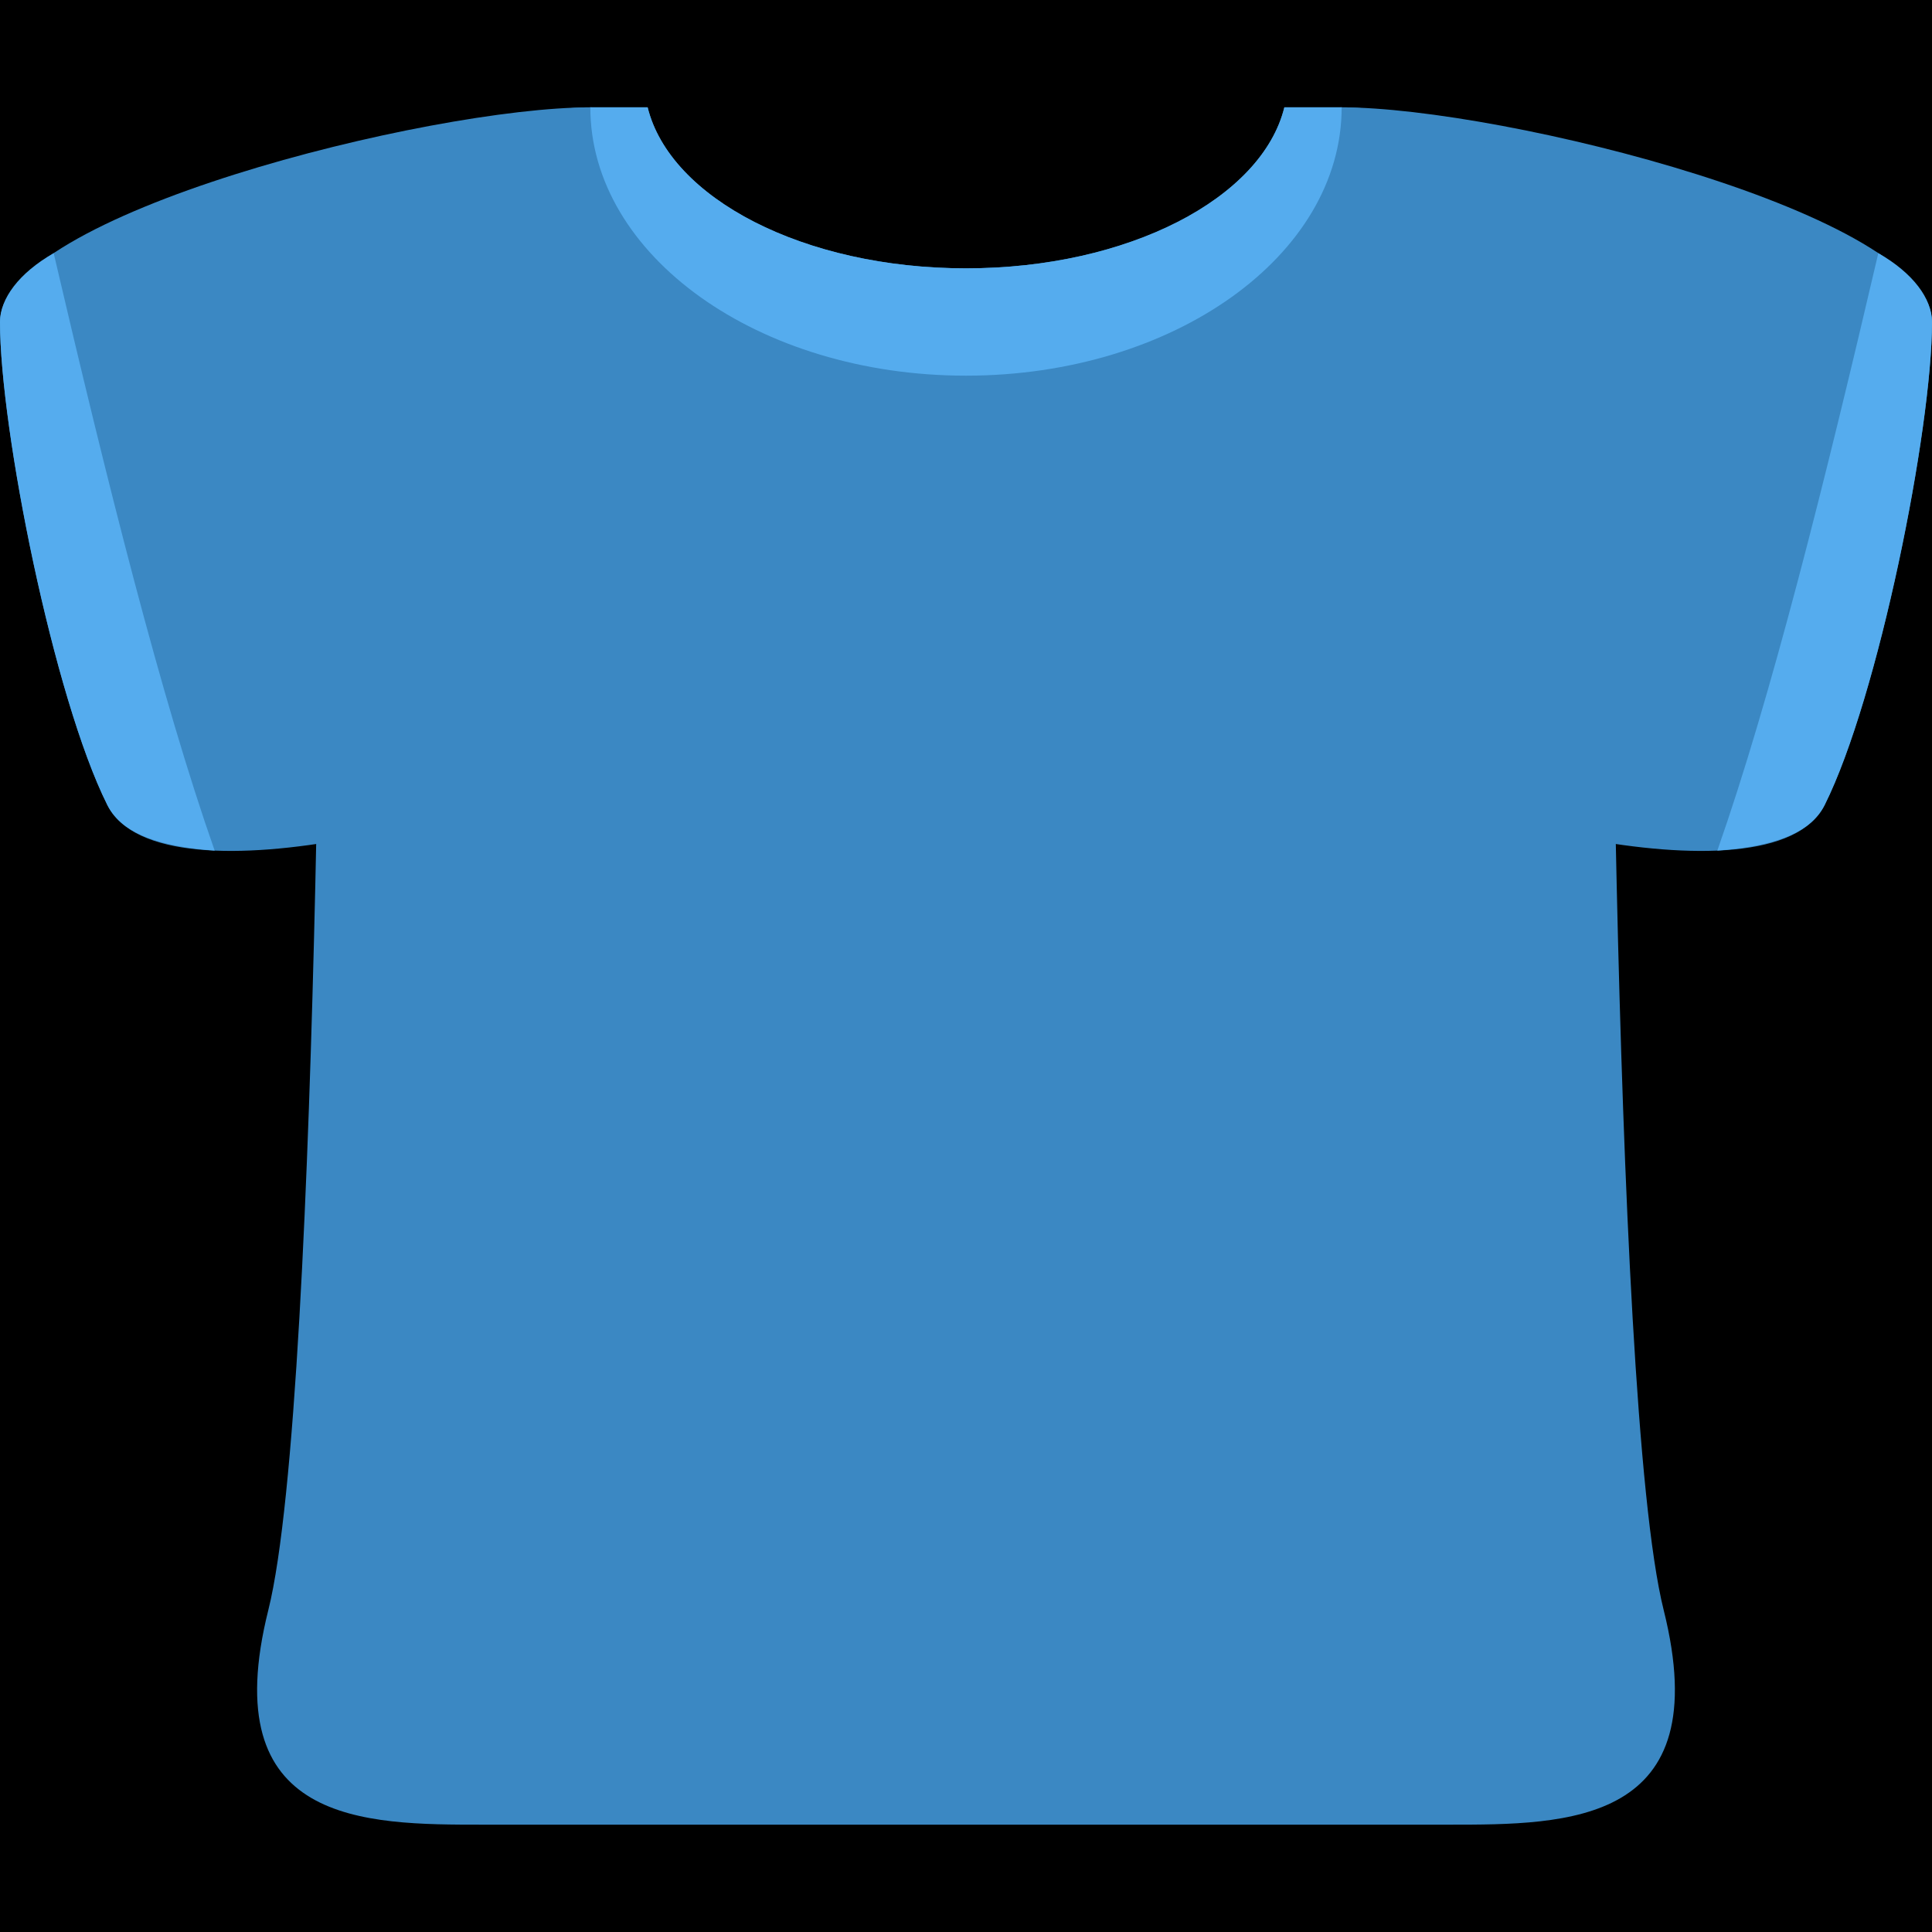 <?xml version="1.0" encoding="UTF-8" standalone="no"?><svg xmlns:dc="http://purl.org/dc/elements/1.1/" xmlns:cc="http://creativecommons.org/ns#" xmlns:rdf="http://www.w3.org/1999/02/22-rdf-syntax-ns#" xmlns:svg="http://www.w3.org/2000/svg" xmlns="http://www.w3.org/2000/svg" viewBox="0 0 45 45" style="enable-background:new 0 0 45 45;" xml:space="preserve" version="1.1" id="svg2"><rect width="100%" height="100%" fill="black"/><defs id="defs6"><clipPath id="clipPath16" clipPathUnits="userSpaceOnUse"><path id="path18" d="M 0,36 36,36 36,0 0,0 0,36 Z"/></clipPath></defs><g transform="matrix(1.25,0,0,-1.25,0,45)" id="g10"><g id="g12"><g clip-path="url(#clipPath16)" id="g14"><g transform="translate(11,34)" id="g20"><path id="path22" style="fill:#3b88c3;fill-opacity:1;fill-rule:nonzero;stroke:none" d="m 0,0 c -3,0 -11,-2 -11,-4 0,-2 1,-7 2,-9 1,-2 8,0 9,1 1,1 2,12 0,12"/></g><g transform="translate(1,31.283)" id="g24"><path id="path26" style="fill:#55acee;fill-opacity:1;fill-rule:nonzero;stroke:none" d="m 0,0 c -0.648,-0.371 -1,-0.849 -1,-1.283 0,-2 1,-7 2,-9 0.281,-0.563 1.039,-0.778 2,-0.85 C 2,-8.283 1,-4.283 0,0"/></g><g transform="translate(25,34)" id="g28"><path id="path30" style="fill:#3b88c3;fill-opacity:1;fill-rule:nonzero;stroke:none" d="m 0,0 c 3,0 11,-2 11,-4 0,-2 -1,-7 -2,-9 -1,-2 -8,0 -9,1 -1,1 -2,12 0,12"/></g><g transform="translate(35,31.283)" id="g32"><path id="path34" style="fill:#55acee;fill-opacity:1;fill-rule:nonzero;stroke:none" d="m 0,0 c 0.648,-0.371 1,-0.849 1,-1.283 0,-2 -1,-7 -2,-9 -0.281,-0.563 -1.039,-0.778 -2,-0.85 1,2.85 2,6.85 3,11.133"/></g><g transform="translate(25,34)" id="g36"><path id="path38" style="fill:#3b88c3;fill-opacity:1;fill-rule:nonzero;stroke:none" d="M 0,0 -1.068,0 C -1.485,-1.695 -3.979,-3 -7,-3 c -3.021,0 -5.515,1.305 -5.932,3 L -14,0 c -2.209,0 -5,-1.791 -5,-4 0,0 0,-20 -1,-24 -1,-4 1.791,-4 4,-4 l 18,0 c 2.209,0 5,0 4,4 -1,4 -1,24 -1,24 0,2.209 -2.791,4 -5,4"/></g><g transform="translate(18,29)" id="g40"><path id="path42" style="fill:#55acee;fill-opacity:1;fill-rule:nonzero;stroke:none" d="M 0,0 C 3.866,0 7,2.239 7,5 L 5.932,5 C 5.515,3.305 3.021,2 0,2 -3.021,2 -5.515,3.305 -5.932,5 L -7,5 C -7,2.239 -3.866,0 0,0"/></g></g></g></g></svg>
